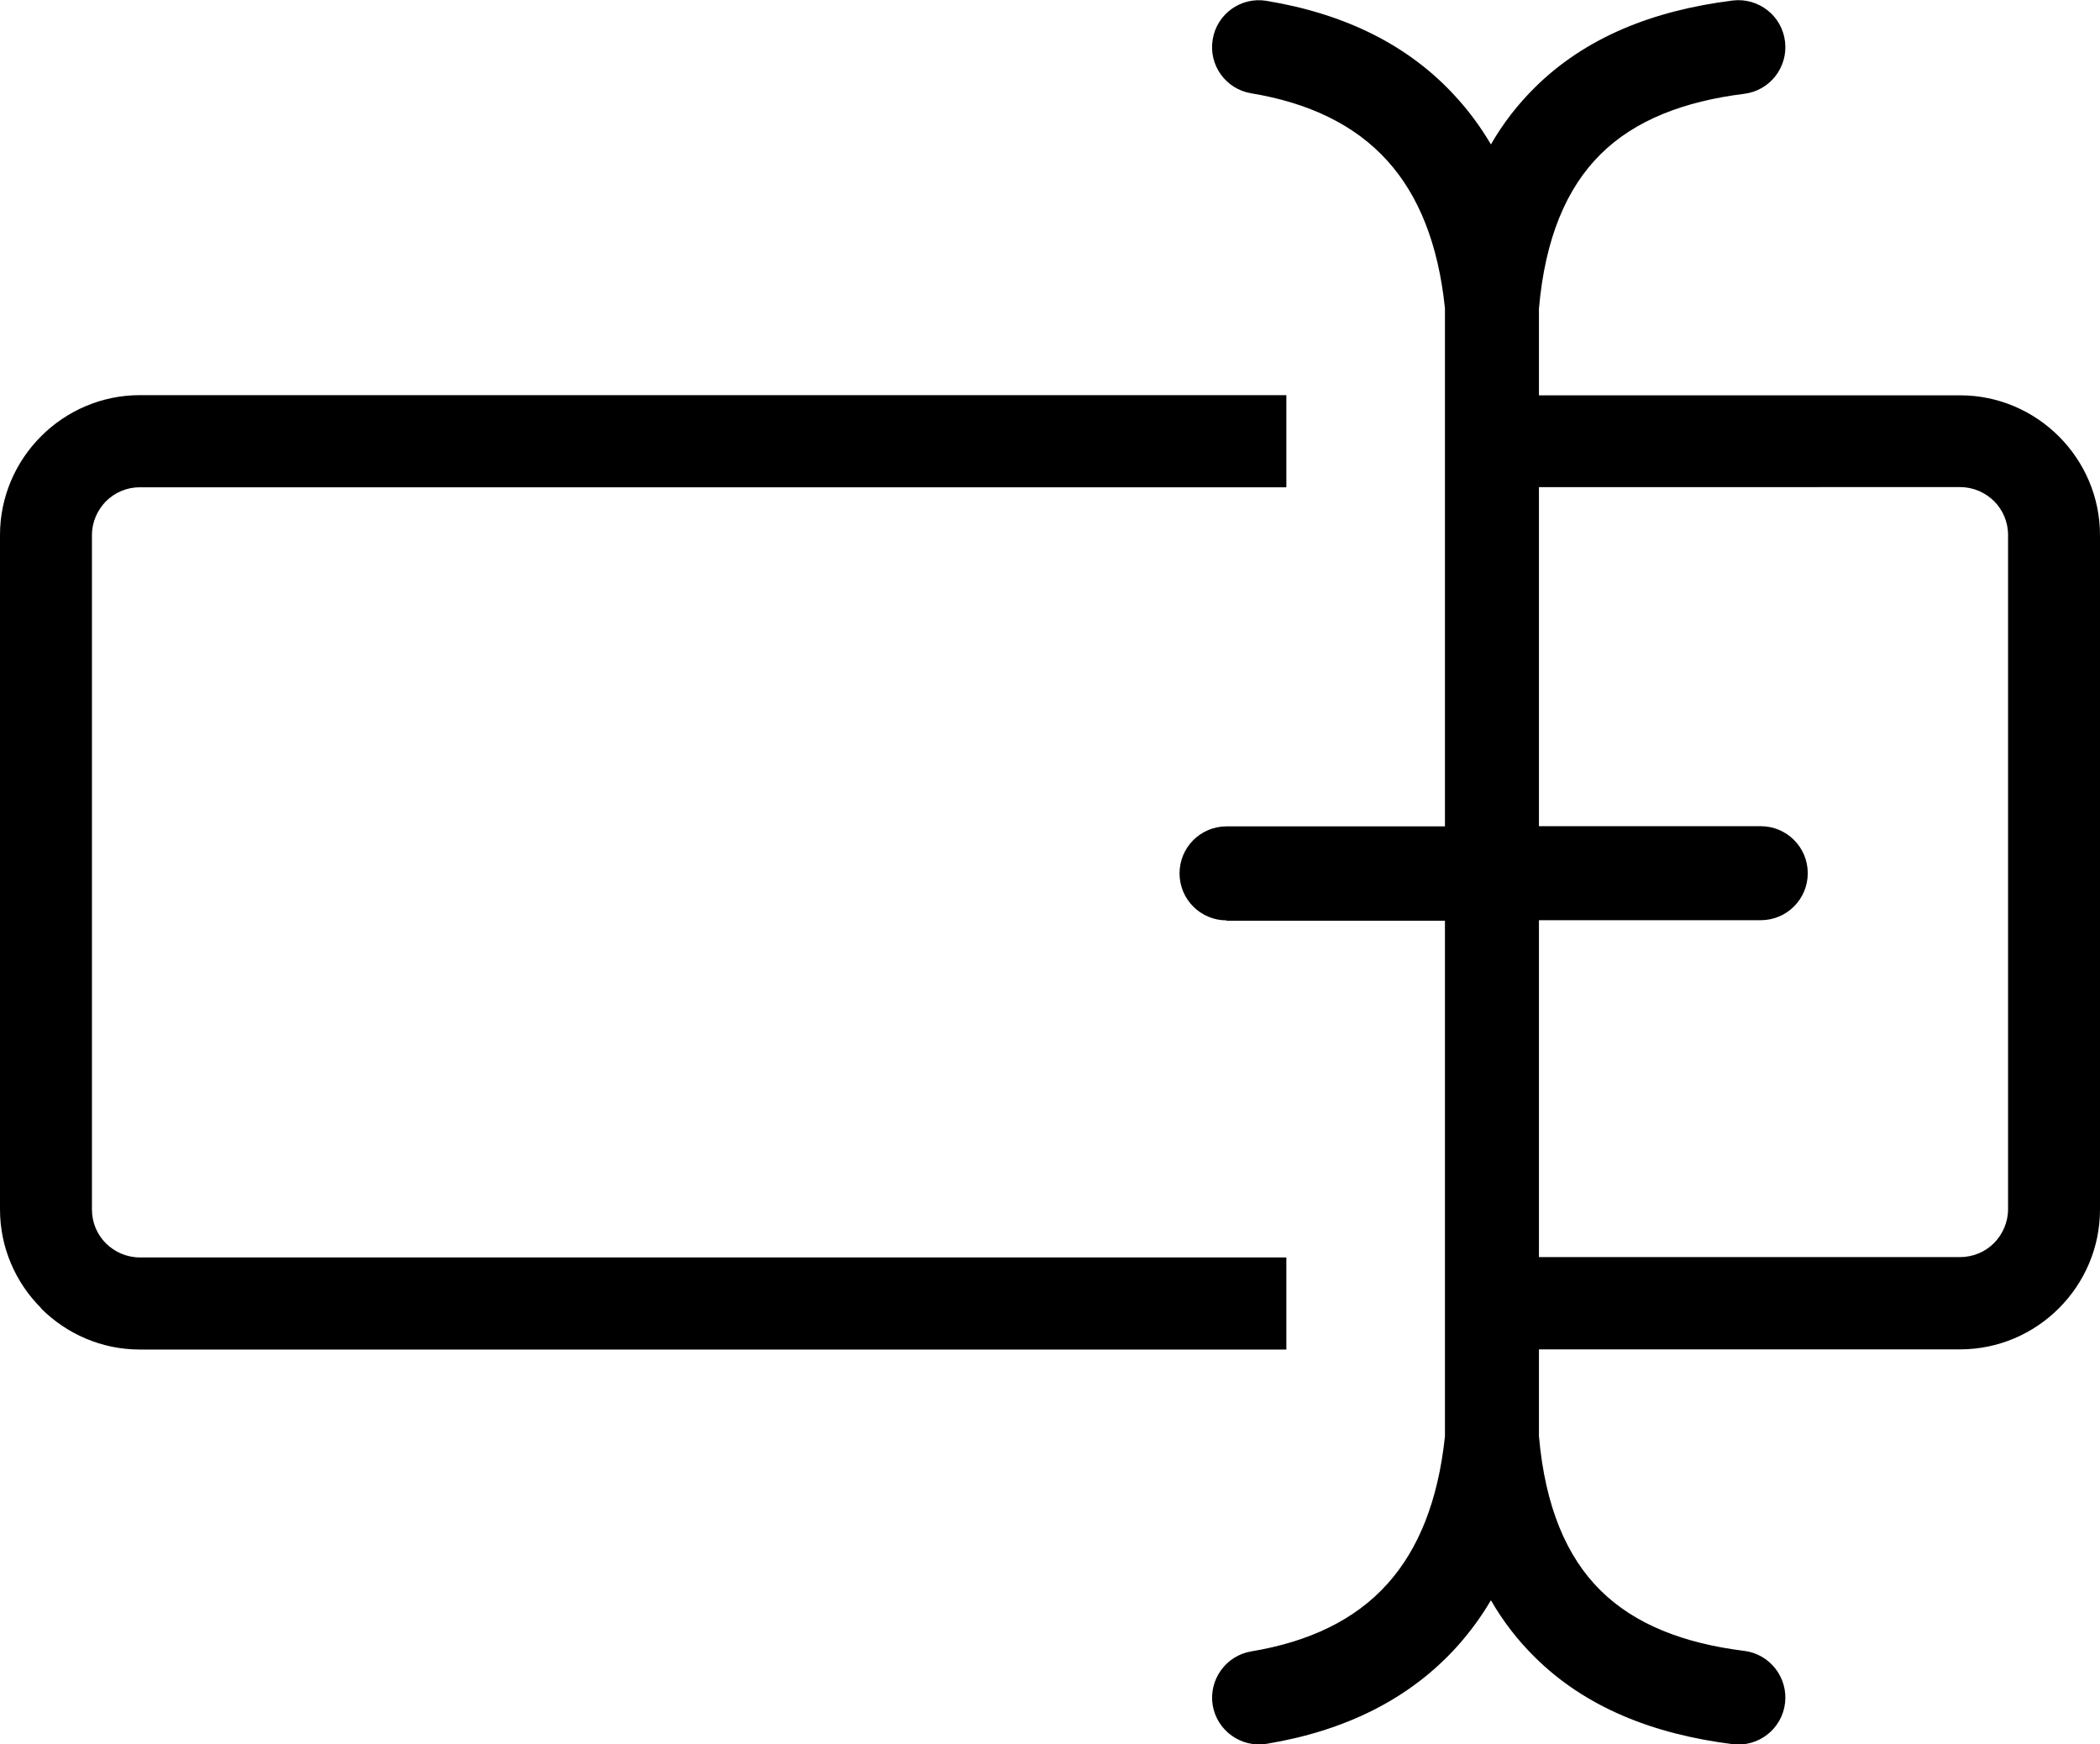<svg version="1.1" id="Layer_1" xmlns="http://www.w3.org/2000/svg" xmlns:xlink="http://www.w3.org/1999/xlink" x="0px" y="0px" viewBox="0 0 122.88 102.06" style="enable-background:new 0 0 122.88 102.06" xml:space="preserve"><g><path d="M8.18,23.12h67.09v5.39H8.18c-0.77,0-1.47,0.31-1.98,0.82c-0.5,0.51-0.82,1.21-0.82,1.98v39.46c0,0.77,0.31,1.47,0.82,1.98 c0.51,0.5,1.21,0.82,1.98,0.82h67.09v5.39H8.18c-2.24,0-4.29-0.92-5.77-2.4L2.4,76.53C0.92,75.05,0,73.01,0,70.76V31.3 c0-2.24,0.92-4.29,2.4-5.77l0.01-0.01C3.89,24.04,5.94,23.12,8.18,23.12L8.18,23.12z M71.77,53.85c-1.52,0-2.75-1.23-2.75-2.75 c0-1.52,1.23-2.75,2.75-2.75h12.78V18.04c-0.39-3.8-1.56-6.62-3.34-8.6c-1.93-2.16-4.67-3.43-7.99-3.98 c-1.49-0.24-2.51-1.65-2.26-3.15c0.24-1.49,1.65-2.51,3.15-2.26c4.54,0.75,8.37,2.57,11.19,5.74c0.72,0.8,1.37,1.69,1.94,2.66 c0.72-1.25,1.58-2.35,2.56-3.32c2.94-2.92,6.88-4.51,11.59-5.1c1.51-0.18,2.88,0.89,3.06,2.4c0.18,1.51-0.89,2.88-2.4,3.06 c-3.52,0.44-6.38,1.54-8.39,3.53c-1.99,1.97-3.25,4.91-3.61,9.04v5.07h24.65c2.24,0,4.29,0.92,5.77,2.4l0.01,0.01 c1.48,1.48,2.4,3.53,2.4,5.77v39.46c0,2.24-0.92,4.29-2.4,5.77l-0.01,0.01c-1.48,1.48-3.53,2.4-5.77,2.4H90.05v5.07 c0.36,4.13,1.62,7.08,3.61,9.04c2,1.98,4.86,3.09,8.39,3.53c1.51,0.18,2.58,1.56,2.4,3.06c-0.18,1.51-1.55,2.58-3.06,2.4 c-4.7-0.59-8.65-2.18-11.59-5.1c-0.98-0.97-1.84-2.07-2.56-3.32c-0.57,0.97-1.22,1.85-1.94,2.66c-2.83,3.16-6.66,4.99-11.19,5.74 c-1.49,0.24-2.9-0.77-3.15-2.26c-0.24-1.49,0.77-2.9,2.26-3.15c3.32-0.55,6.06-1.81,7.99-3.98c1.78-1.99,2.94-4.81,3.34-8.6 l0-30.17H71.77L71.77,53.85L71.77,53.85z M90.05,28.5v19.84h12.98c1.52,0,2.75,1.23,2.75,2.75c0,1.52-1.23,2.75-2.75,2.75H90.05 v19.71h24.65c0.77,0,1.47-0.31,1.98-0.82c0.5-0.51,0.82-1.21,0.82-1.98V31.3c0-0.77-0.31-1.47-0.82-1.98 c-0.51-0.5-1.21-0.82-1.98-0.82H90.05L90.05,28.5z"/></g></svg>